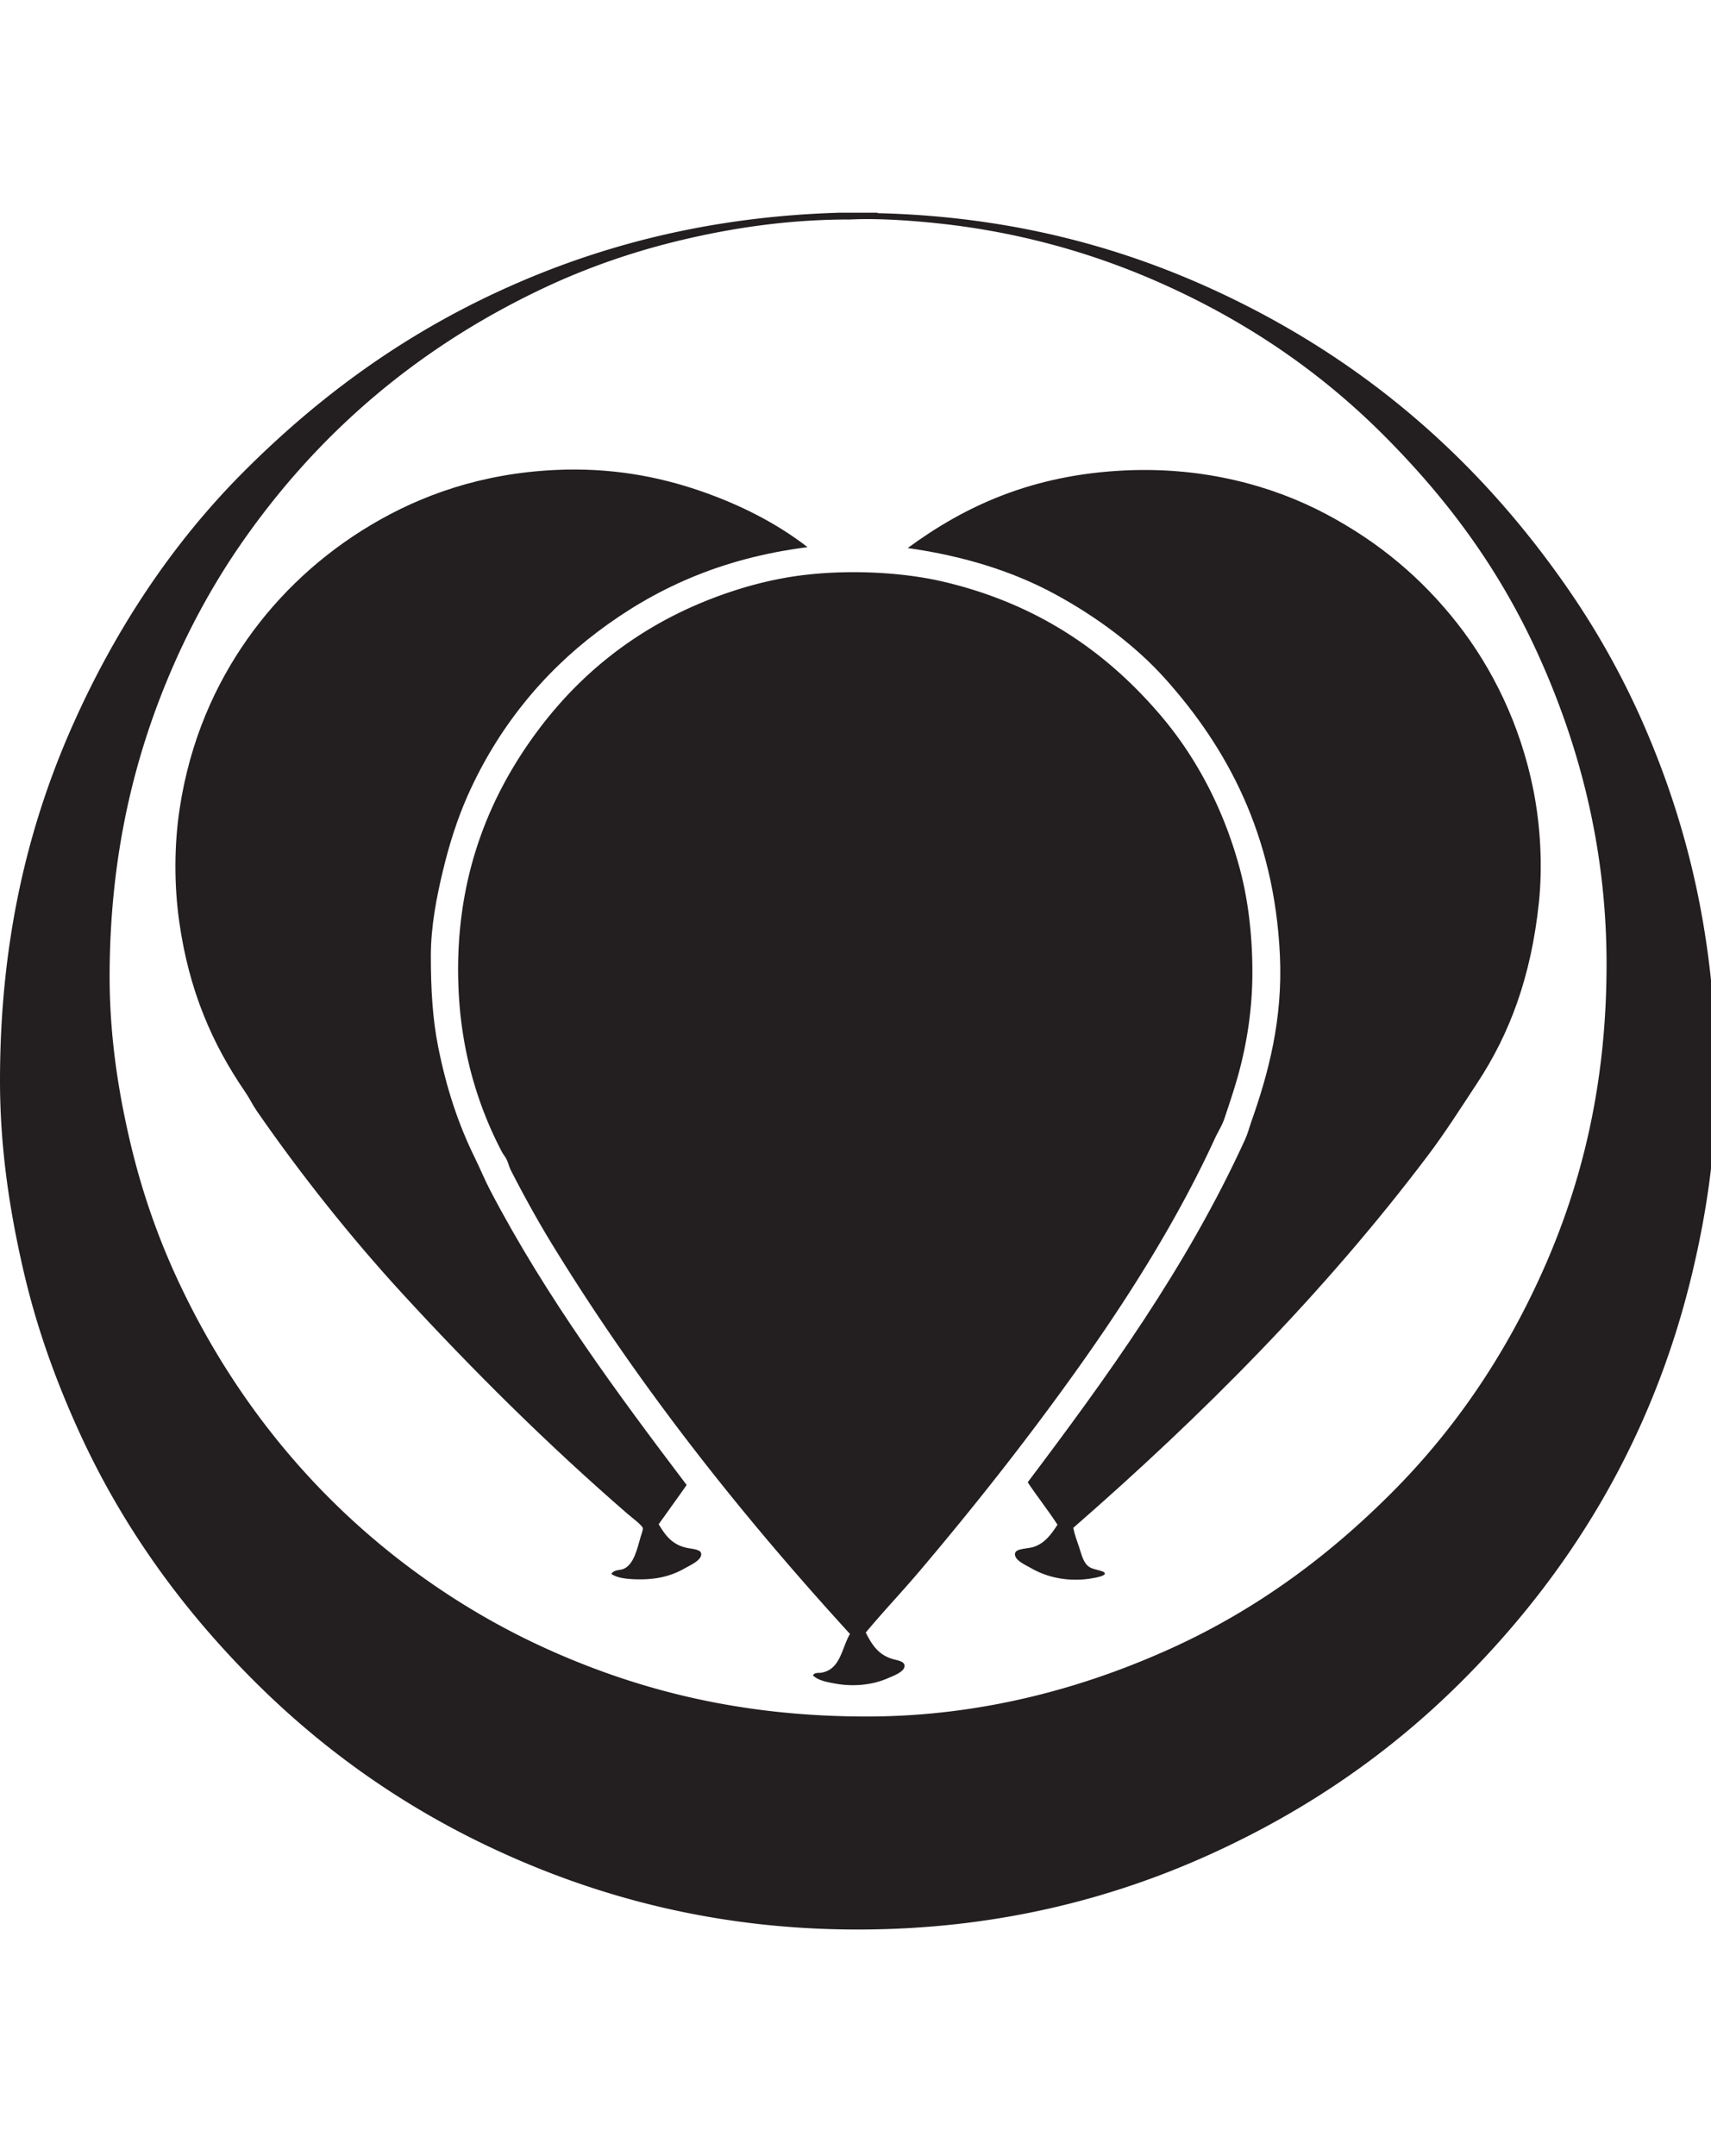 <svg xmlns="http://www.w3.org/2000/svg" width="267.8" height="337.373" viewBox="0 0 267 270"><g fill="#231f20" fill-rule="evenodd"><path d="M132.495 1.056c-9.367 0-18.034 1.29-25.978 3.168-7.88 1.861-15.122 4.437-21.682 7.532-19.905 9.39-35.528 22.939-47.382 40.13-3.868 5.609-7.446 11.994-10.417 18.795-5.878 13.45-9.928 29.188-9.928 48.508 0 9.334 1.375 18.03 3.237 25.906 1.874 7.92 4.424 15.049 7.534 21.684 9.245 19.717 22.92 35.734 40.058 47.45a114.228 114.228 0 0 0 18.799 10.419c13.572 5.933 29.116 9.927 48.505 9.927 18.335 0 34.452-4.686 47.663-10.7 13.447-6.125 24.565-14.499 34.212-24.148 9.745-9.747 17.647-21.26 23.656-34.707 6.044-13.532 10.032-29.23 9.927-48.507-.102-18.466-4.66-34.368-10.703-47.661-6.148-13.53-14.292-24.36-24.145-34.215-9.687-9.685-21.104-17.605-34.71-23.654a114.908 114.908 0 0 0-34.497-9.294c-4.347-.468-9.537-.846-14.009-.633h-.14zM130.876 0h6.055c.016.055.058.081.14.07 21.274.537 38.832 5.551 53.857 12.673 22.621 10.72 40.137 26.228 53.785 45.97a125.484 125.484 0 0 1 11.898 21.403c6.785 15.668 11.194 33.45 11.194 55.405 0 10.727-1.536 20.582-3.661 29.567-6.324 26.752-19.53 47.48-35.973 63.925-11.114 11.112-24.118 20.18-39.424 27.104-15.236 6.894-33.351 11.687-54.915 11.687-21.561 0-39.61-4.86-54.84-11.687-15.343-6.875-28.31-16.056-39.427-27.174C28.587 217.964 19.1 205.093 12.18 189.8c-3.434-7.59-6.433-15.743-8.52-24.78C1.577 155.993 0 146.17 0 135.38c0-21.83 4.38-39.733 11.264-55.264 6.807-15.35 15.801-28.755 26.825-39.776 11.144-11.148 23.758-20.567 38.86-27.667C92.008 5.59 109.58.647 130.876 0"/><path d="M126.02 52.167c-13.699 1.744-24.007 6.59-32.807 13.236-8.56 6.458-15.618 15.084-20.28 25.625-1.541 3.495-2.785 7.332-3.799 11.547-1.015 4.217-1.9 8.746-1.9 13.376 0 5.13.263 9.726 1.125 14.08 1.295 6.526 3.148 12.118 5.704 17.317.857 1.748 1.584 3.532 2.463 5.21 8.712 16.643 19.816 31.622 30.623 45.902-1.434 2.06-2.916 4.075-4.363 6.124 1.03 1.712 2.119 3.295 4.646 3.732.776.133 1.844.234 1.972.773.25 1.065-1.737 1.899-2.465 2.324-2.119 1.24-4.48 1.85-7.673 1.76-1.435-.04-2.95-.185-3.871-.845.465-.7 1.33-.533 1.9-.773 1.6-.678 2.118-3.046 2.675-4.999.122-.428.387-1.097.35-1.337-.067-.46-1.723-1.672-2.39-2.254-12.416-10.758-24.14-22.374-35.202-34.426-7.86-8.562-15.794-18.496-22.67-28.442-.644-.93-1.114-1.949-1.757-2.886-5.138-7.47-8.827-15.824-10.35-26.752-.782-5.607-.776-11.756.068-17.39 1.624-10.826 5.653-19.566 10.562-26.541 5.02-7.133 11.58-13.219 19.289-17.81 7.786-4.64 17.201-8.043 28.795-8.59 8.693-.412 16.166 1.053 22.529 3.239 6.414 2.204 12.08 5.13 16.825 8.8M167.483 205.148c.23 1.157.56 1.933.918 3.027.427 1.316.674 2.489 1.619 3.098.704.453 2.361.539 2.392.984.025.385-1.273.626-1.688.707-3.864.736-7.352-.084-9.857-1.55-.715-.42-2.719-1.249-2.464-2.325.182-.77 2.066-.672 2.958-.984 1.728-.61 2.678-1.949 3.659-3.45-1.481-2.274-3.147-4.362-4.647-6.618 12.25-16.256 24.836-33.556 33.934-53.505.418-.916.638-1.832.985-2.815 2.603-7.366 4.912-15.849 4.435-25.908-.891-18.885-8.311-32.372-17.81-43.016-4.67-5.229-10.726-9.714-17.178-13.234-6.596-3.596-14.328-6.018-23.092-7.252 8.878-6.519 19.362-11.431 33.934-12.108 12.542-.584 23.236 2.522 31.258 6.757 8.35 4.41 15.066 10.077 20.628 17.179 5.337 6.814 9.79 15.66 11.829 25.977 1.076 5.473 1.457 11.695.843 17.53-1.207 11.462-4.507 20.38-9.646 28.16-2.532 3.837-4.949 7.657-7.674 11.265-16.266 21.55-35.258 40.581-55.336 58.08"/><path d="M135.1 221.48c.943 1.846 1.927 3.496 4.296 4.155.752.208 1.693.334 1.759.985.096.983-1.919 1.685-2.744 2.041-2.276.979-5.225 1.306-8.098.775-1.32-.243-2.657-.492-3.45-1.268.232-.501.892-.363 1.268-.421 3.034-.486 3.184-3.783 4.504-6.055-16.94-18.53-32.819-38.495-46.465-60.756-2.248-3.67-4.376-7.527-6.406-11.475-.277-.542-.392-1.05-.634-1.62-.2-.481-.598-.937-.843-1.408-3.523-6.728-6.157-14.916-6.69-24.5-.983-17.769 4.791-30.998 12.25-41.044 7.609-10.242 17.937-17.957 31.47-22.176a59.134 59.134 0 0 1 7.181-1.758c7.697-1.378 17.445-1.127 24.851.633 14.743 3.5 25.411 11.033 33.722 20.768 5.454 6.385 9.833 14.445 12.39 23.936 1.316 4.884 1.972 10.428 1.972 16.192 0 5.72-.854 11.063-2.182 15.91-.658 2.4-1.431 4.647-2.18 6.9-.355 1.058-1.007 2.071-1.482 3.098-6.061 13.192-14.076 25.701-22.106 36.89-7.652 10.669-15.558 20.66-23.935 30.554-2.76 3.259-5.71 6.353-8.448 9.644"/></g></svg>